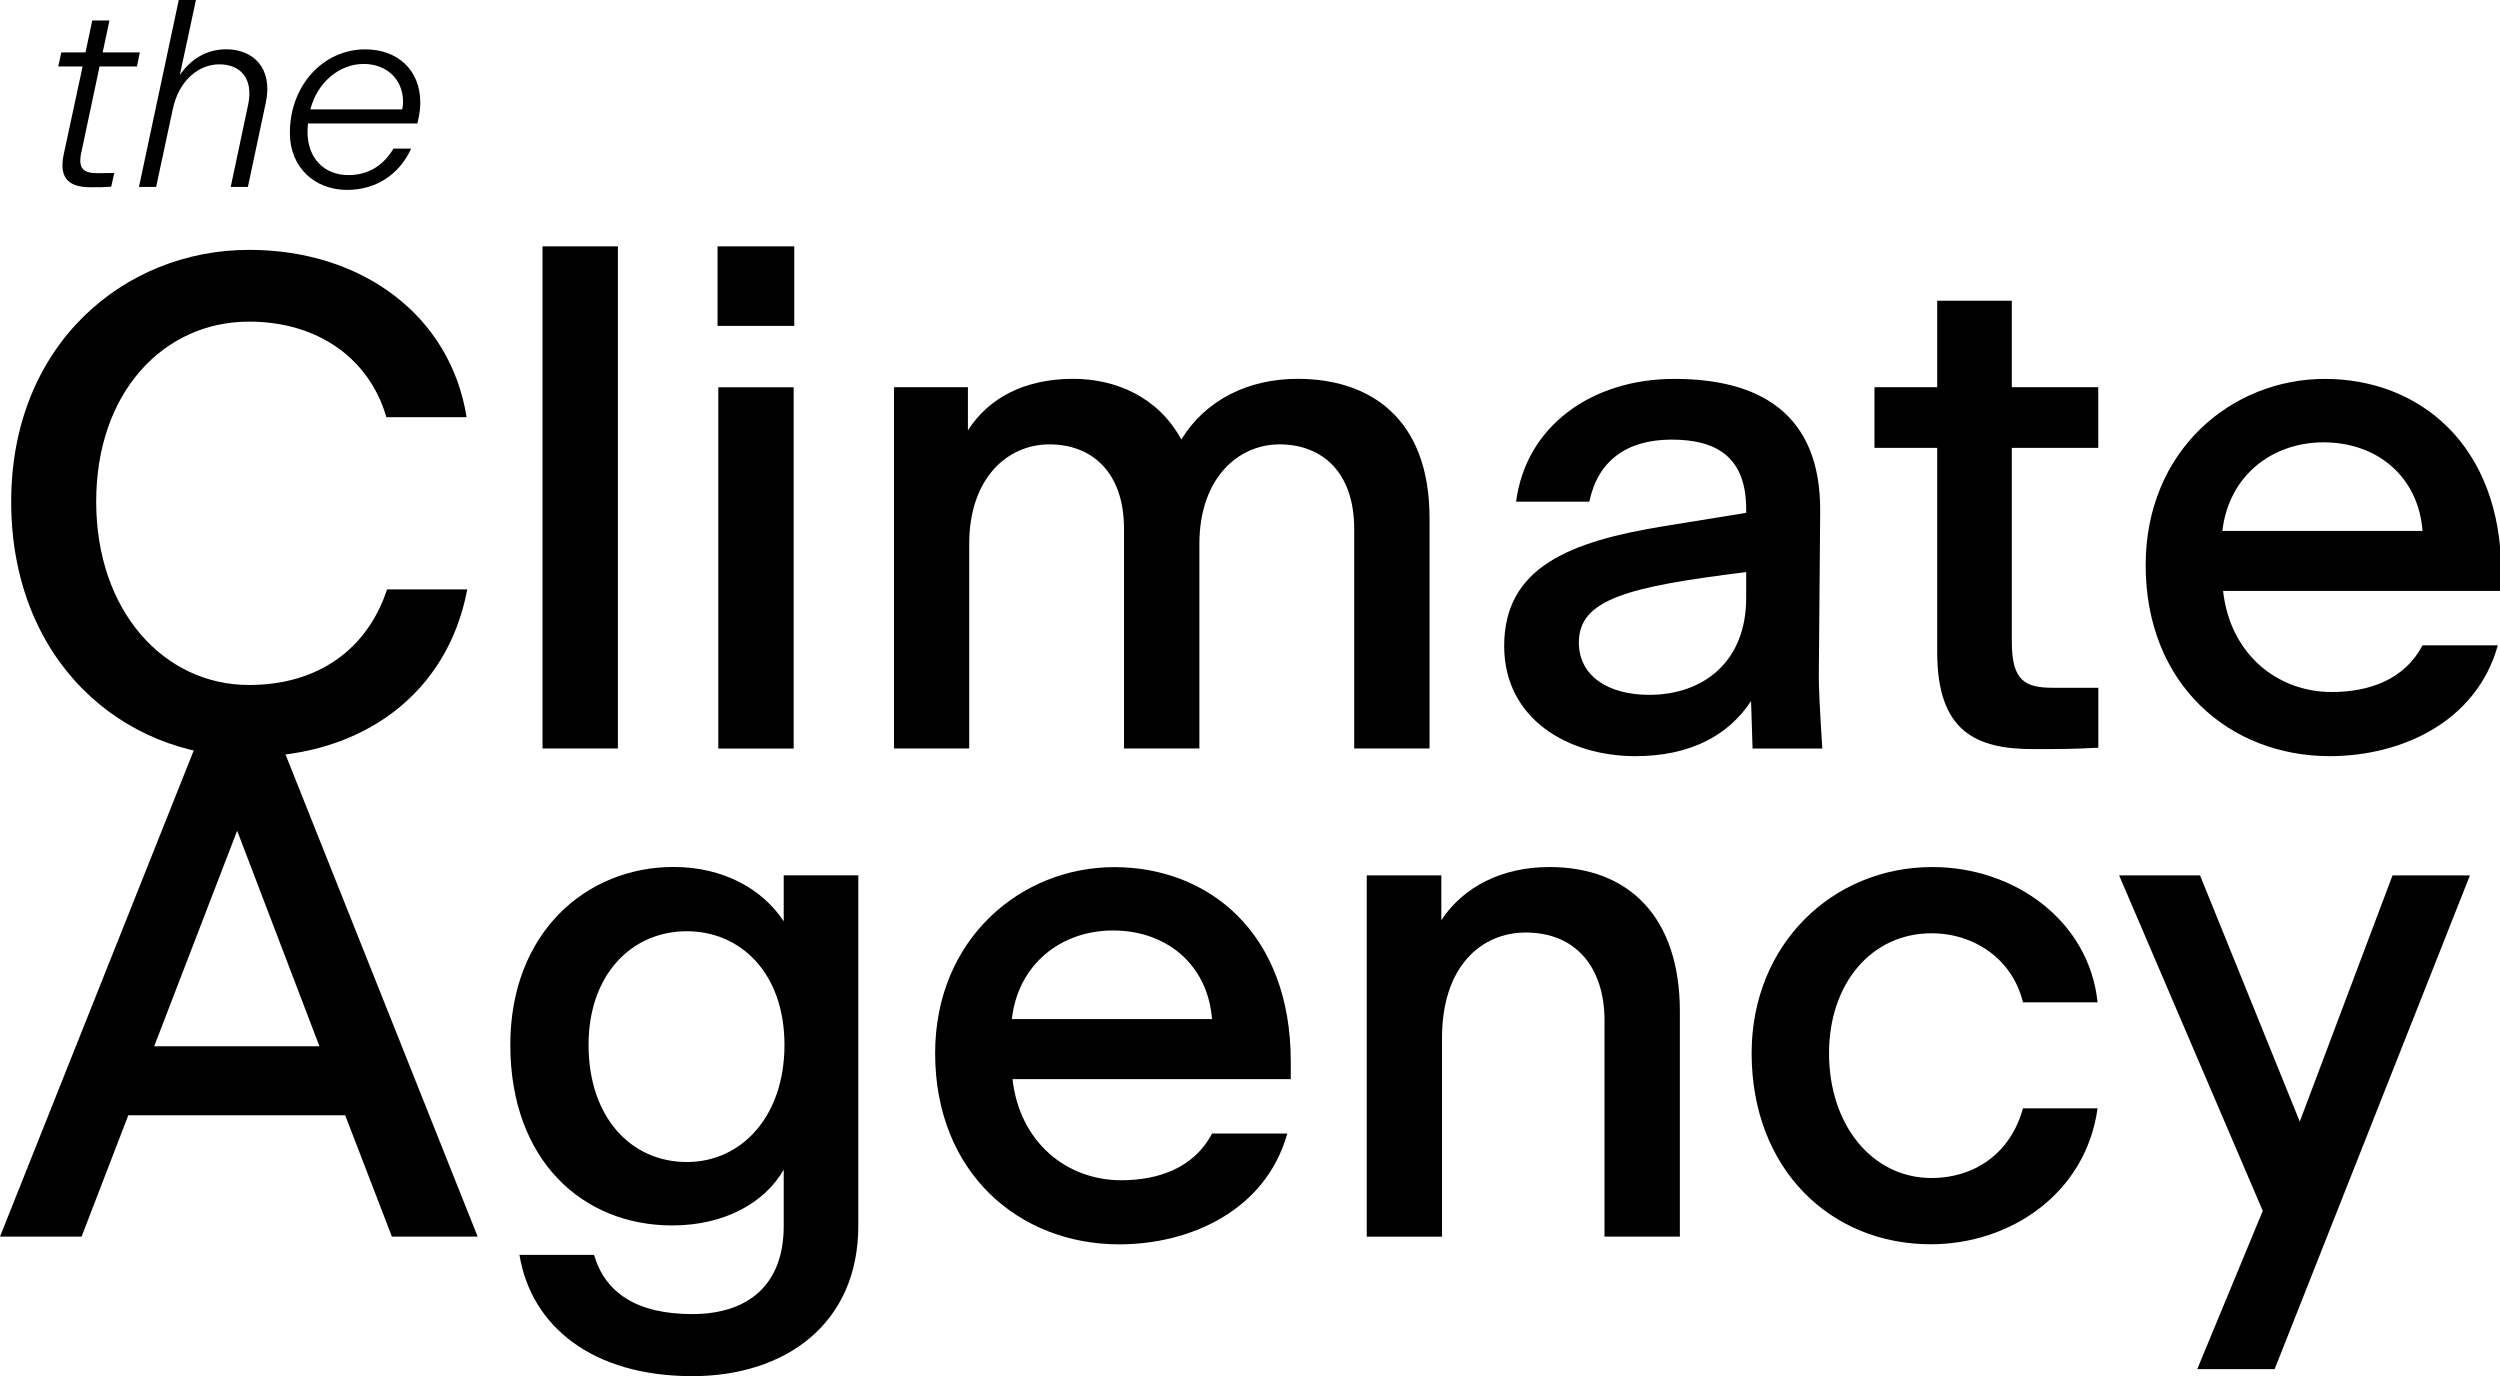 <svg width="109" height="60" viewBox="0 0 109 60" fill="none" xmlns="http://www.w3.org/2000/svg">
<g clip-path="url(#clip0_152_75)">
<path d="M2.774 6.75L3.602 2.898H2.539L2.675 2.285H3.728L4.023 0.891H4.771L4.477 2.285H6.096L5.97 2.898H4.341L3.536 6.69C3.4 7.369 3.662 7.551 4.248 7.551C4.566 7.551 4.768 7.541 4.983 7.541L4.848 8.141C4.52 8.164 4.361 8.164 3.963 8.164C3.079 8.167 2.549 7.839 2.774 6.75Z" fill="black"/>
<path d="M7.794 0H8.543L7.84 3.272C8.271 2.64 8.95 2.149 9.857 2.149C11.037 2.149 11.908 2.964 11.59 4.471L10.808 8.151H10.059L10.818 4.571C11.066 3.391 10.457 2.805 9.559 2.805C8.688 2.805 7.804 3.474 7.532 4.766L6.807 8.151H6.059L7.794 0Z" fill="black"/>
<path d="M15.129 8.28C13.758 8.28 12.639 7.339 12.639 5.789C12.639 3.729 14.089 2.152 15.924 2.152C17.295 2.152 18.325 3.013 18.325 4.474C18.325 4.699 18.302 4.928 18.2 5.382H13.43C13.42 5.494 13.407 5.607 13.407 5.743C13.407 6.885 14.119 7.634 15.196 7.634C16.043 7.634 16.712 7.226 17.156 6.478H17.925C17.395 7.647 16.355 8.28 15.129 8.28ZM13.533 4.769H17.54C17.564 4.643 17.573 4.544 17.573 4.441C17.573 3.467 16.871 2.788 15.851 2.788C14.791 2.788 13.828 3.603 13.533 4.769Z" fill="black"/>
<path d="M0.488 21.869C0.488 15.027 5.413 10.894 10.858 10.894C15.813 10.894 19.645 13.782 20.344 18.19H16.846C16.118 15.666 13.899 14.023 10.855 14.023C7.145 14.023 4.194 17.094 4.194 21.869C4.194 26.642 7.145 29.865 10.855 29.865C13.895 29.865 16.025 28.285 16.876 25.698H20.373C19.522 30.229 15.813 32.995 10.858 32.995C5.294 33.001 0.488 28.772 0.488 21.869Z" fill="black"/>
<path d="M23.654 10.741H26.94V32.633H23.654V10.741Z" fill="black"/>
<path d="M31.285 10.741H34.63V14.209H31.285V10.741ZM31.318 16.885H34.604V32.637H31.318V16.885Z" fill="black"/>
<path d="M42.261 32.633H38.978V16.881H42.201V18.765C43.112 17.335 44.695 16.517 46.791 16.517C48.646 16.517 50.501 17.308 51.505 19.163C52.568 17.431 54.422 16.517 56.582 16.517C59.652 16.517 62.328 18.159 62.328 22.597V32.633H59.043V23.055C59.043 20.59 57.645 19.375 55.79 19.375C53.965 19.375 52.293 20.865 52.293 23.724V32.633H49.007V23.055C49.007 20.59 47.61 19.375 45.755 19.375C43.93 19.375 42.257 20.835 42.257 23.724V32.633H42.261Z" fill="black"/>
<path d="M76.346 30.567C75.343 32.087 73.67 32.968 71.299 32.968C68.381 32.968 65.582 31.355 65.582 28.166C65.582 24.731 68.44 23.605 72.577 22.936L76.134 22.36V22.207C76.134 19.988 74.918 19.167 72.882 19.167C70.904 19.167 69.659 20.111 69.295 21.873H66.102C66.529 18.587 69.384 16.52 73.004 16.52C76.654 16.52 79.39 17.981 79.36 22.297L79.3 29.474C79.3 29.961 79.33 30.719 79.453 32.637H76.412L76.346 30.567ZM71.908 30.295C74.249 30.295 76.134 28.868 76.134 26.069V24.943C70.964 25.582 68.838 26.129 68.838 28.013C68.838 29.474 70.113 30.295 71.908 30.295Z" fill="black"/>
<path d="M84.462 28.437V19.528H81.727V16.881H84.462V13.112H87.715V16.881H91.484V19.528H87.715V27.98C87.715 29.682 88.291 29.987 89.51 29.987H91.487V32.6C90.331 32.66 89.874 32.66 88.659 32.66C86.165 32.666 84.462 31.904 84.462 28.437Z" fill="black"/>
<path d="M101.579 32.968C97.201 32.968 93.551 29.835 93.551 24.638C93.551 19.65 97.29 16.52 101.364 16.52C105.438 16.52 109.058 19.349 109.058 25.003V25.764H96.926C97.23 28.5 99.267 30.172 101.668 30.172C103.248 30.172 104.831 29.656 105.62 28.136H108.905C107.965 31.511 104.649 32.968 101.579 32.968ZM96.896 23.148H105.623C105.441 20.806 103.676 19.286 101.304 19.286C99.055 19.286 97.171 20.747 96.896 23.148Z" fill="black"/>
<path d="M15.05 48.626H5.594L3.557 53.916H0L8.482 32.633H12.344L20.826 53.916H17.087L15.05 48.626ZM13.927 45.616L10.34 36.22L6.723 45.616H13.927Z" fill="black"/>
<path d="M30.189 60C25.84 60 23.164 57.841 22.648 54.711H25.9C26.387 56.383 27.784 57.294 30.186 57.294C32.587 57.294 34.17 56.049 34.17 53.462V50.998C33.349 52.426 31.616 53.429 29.305 53.429C25.413 53.429 22.25 50.601 22.25 45.553C22.25 40.658 25.565 37.8 29.364 37.8C31.553 37.8 33.256 38.773 34.17 40.171V38.164H37.422V53.429C37.429 57.751 34.203 60 30.189 60ZM34.203 45.556C34.203 42.423 32.289 40.602 29.947 40.602C27.516 40.602 25.661 42.516 25.661 45.556C25.661 48.719 27.516 50.664 29.947 50.664C32.319 50.664 34.203 48.69 34.203 45.556Z" fill="black"/>
<path d="M48.8 54.254C44.421 54.254 40.772 51.121 40.772 45.924C40.772 40.937 44.511 37.807 48.584 37.807C52.658 37.807 56.278 40.635 56.278 46.289V47.05H44.146C44.451 49.786 46.488 51.459 48.889 51.459C50.469 51.459 52.052 50.942 52.844 49.422H56.126C55.182 52.793 51.87 54.254 48.8 54.254ZM44.117 44.431H52.844C52.661 42.089 50.896 40.569 48.525 40.569C46.273 40.569 44.388 42.029 44.117 44.431Z" fill="black"/>
<path d="M62.875 53.919H59.59V38.167H62.842V40.114C63.816 38.654 65.489 37.803 67.555 37.803C71.053 37.803 73.242 40.022 73.242 44.096V53.916H69.956V44.49C69.956 42.148 68.678 40.658 66.522 40.658C64.574 40.658 62.872 42.148 62.872 45.248V53.919H62.875Z" fill="black"/>
<path d="M76.371 45.92C76.371 41.178 79.898 37.803 84.247 37.803C87.864 37.803 91.09 40.174 91.454 43.701H88.201C87.745 41.817 86.072 40.691 84.217 40.691C81.571 40.691 79.746 42.91 79.746 45.92C79.746 49.054 81.63 51.362 84.217 51.362C86.042 51.362 87.652 50.329 88.201 48.322H91.454C90.937 52.061 87.622 54.25 84.187 54.25C79.809 54.253 76.371 50.968 76.371 45.92Z" fill="black"/>
<path d="M99.174 59.695H95.799L98.657 52.793L92.394 38.167H95.922L100.27 48.901L104.314 38.167H107.689L99.174 59.695Z" fill="black"/>
</g>
<defs>
<clipPath id="clip0_152_75">
<rect width="109" height="60" fill="white"/>
</clipPath>
</defs>
</svg>
